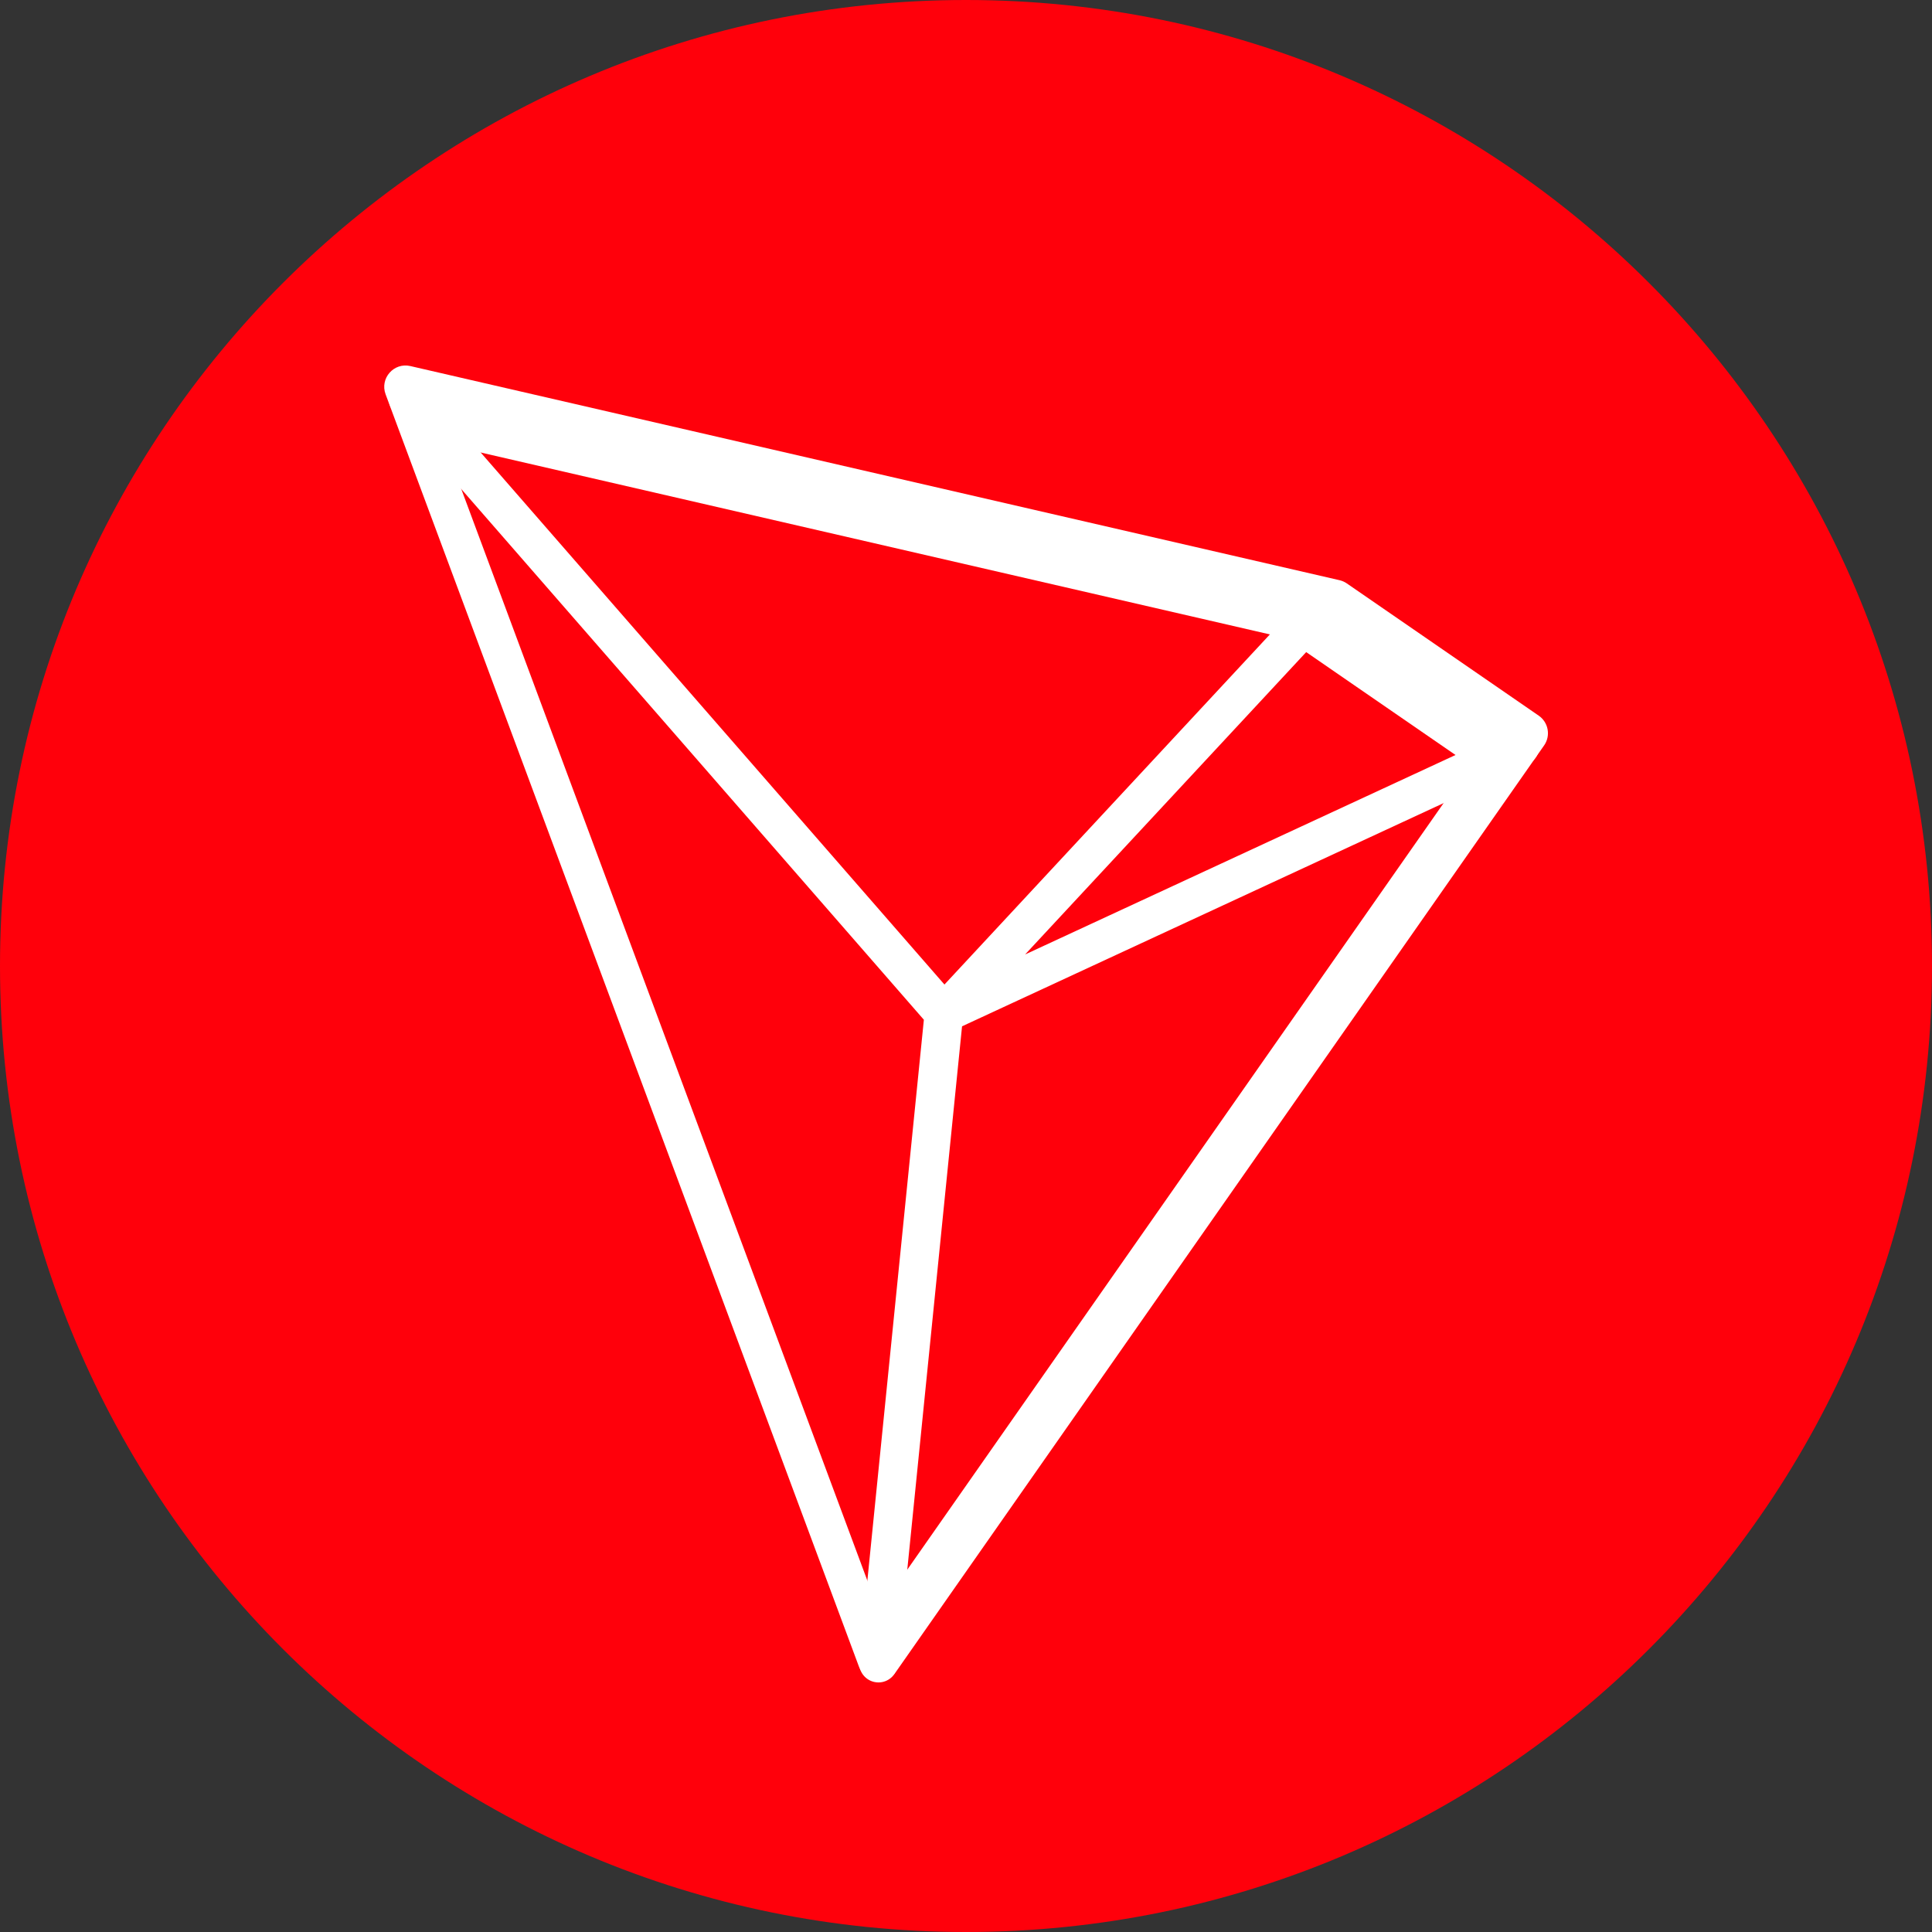 <svg width="57" height="57" viewBox="0 0 57 57" fill="none" xmlns="http://www.w3.org/2000/svg">
<rect x="0" y="0" width="57" height="57" fill="#333333" stroke="none"/>
<path fill-rule="evenodd" clip-rule="evenodd" d="M57 28.5C57 44.24 44.24 57 28.5 57C12.76 57 0 44.24 0 28.5C0 12.76 12.76 0 28.5 0C44.24 0 57 12.76 57 28.5Z" fill="#FF000B"/>
<path fill-rule="evenodd" clip-rule="evenodd" d="M12.107 10.8L39.521 17.118C39.598 17.136 39.671 17.168 39.736 17.213L45.397 21.114C45.684 21.312 45.756 21.706 45.556 21.992L26.444 49.309C26.153 49.724 25.516 49.642 25.34 49.167L11.376 11.632C11.202 11.162 11.619 10.687 12.107 10.8Z" fill="white"/>
<path fill-rule="evenodd" clip-rule="evenodd" d="M13.117 13.105L37.937 18.826L43.375 22.573L25.92 47.521L13.117 13.105Z" fill="#FF000B"/>
<path fill-rule="evenodd" clip-rule="evenodd" d="M25.918 49.637C25.899 49.637 25.88 49.636 25.86 49.634C25.547 49.603 25.319 49.323 25.35 49.01L27.257 30.086L11.609 12.134C11.402 11.897 11.427 11.537 11.664 11.33C11.902 11.123 12.262 11.148 12.469 11.385L28.279 29.523C28.382 29.642 28.432 29.798 28.416 29.955L26.484 49.124C26.455 49.418 26.207 49.637 25.918 49.637Z" fill="white"/>
<path fill-rule="evenodd" clip-rule="evenodd" d="M27.852 30.468C27.674 30.468 27.5 30.385 27.39 30.233C27.23 30.012 27.248 29.71 27.434 29.51L38.529 17.573C38.743 17.342 39.104 17.328 39.335 17.543C39.565 17.758 39.578 18.118 39.364 18.349L30.244 28.16L44.601 21.506C44.888 21.373 45.226 21.497 45.358 21.783C45.491 22.068 45.367 22.407 45.081 22.54L28.091 30.415C28.014 30.451 27.932 30.468 27.852 30.468Z" fill="white"/>
</svg>
